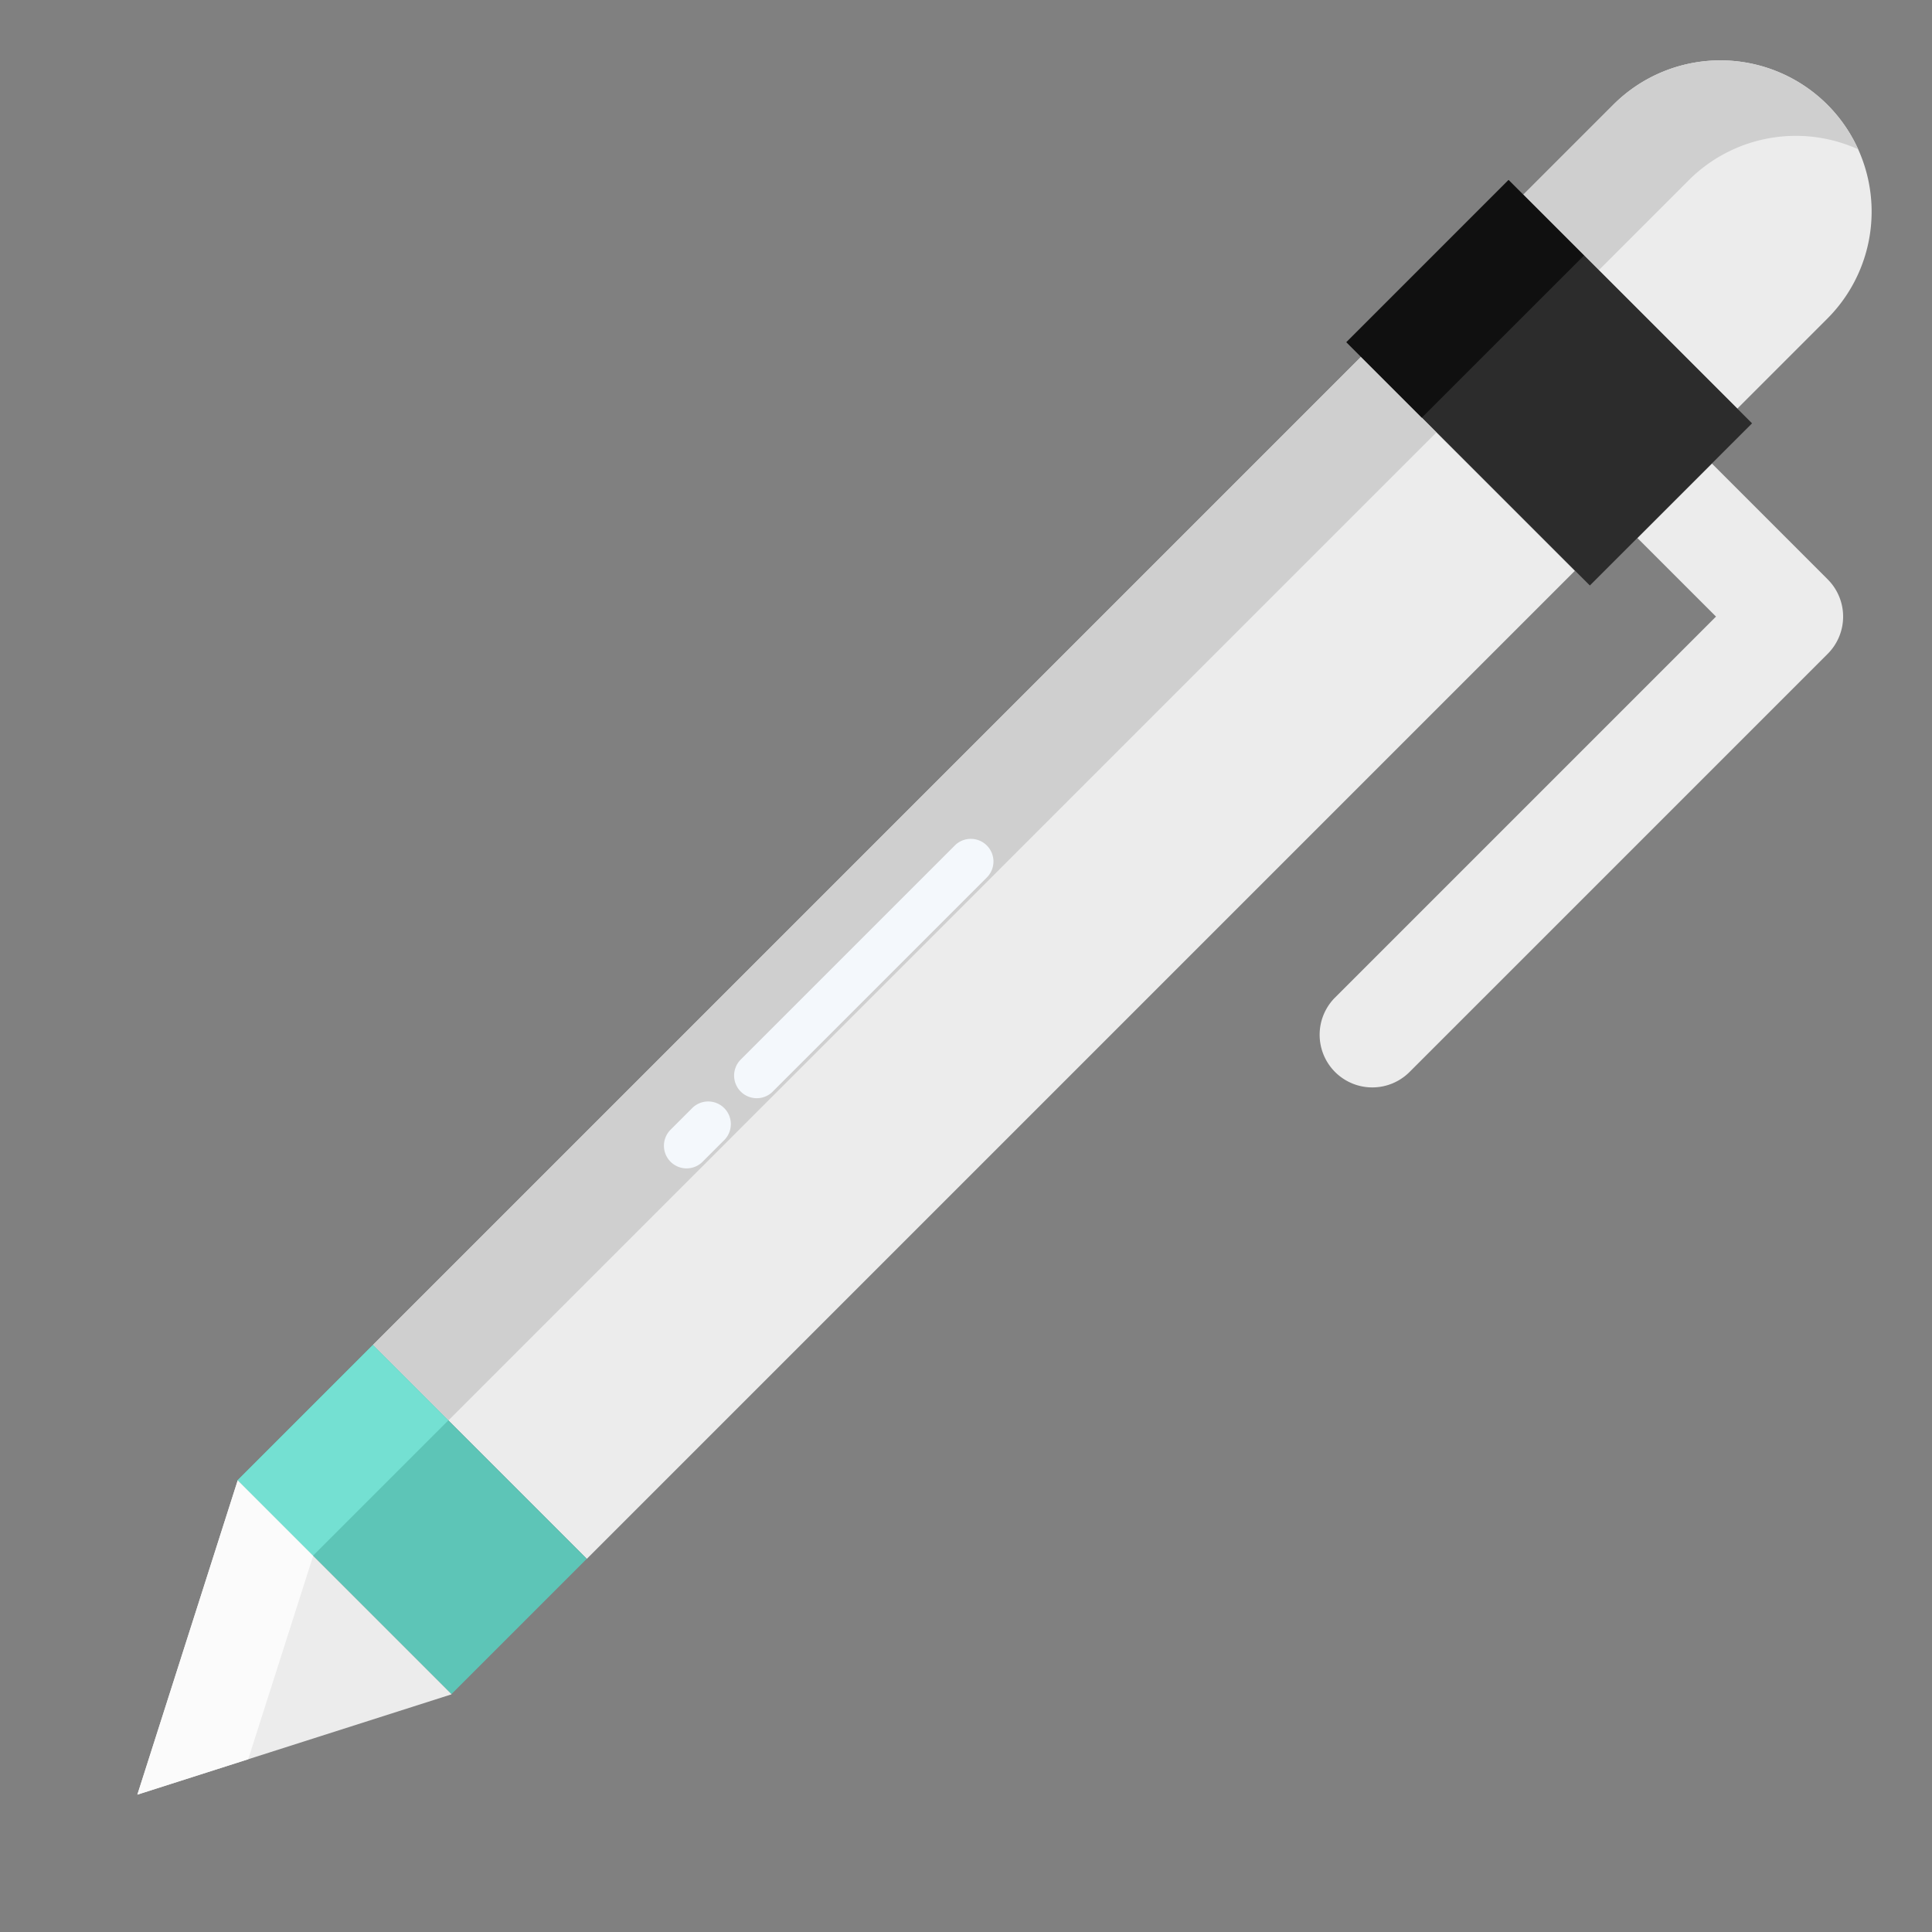 <svg xmlns="http://www.w3.org/2000/svg" version="1.1" xmlns:xlink="http://www.w3.org/1999/xlink" width="512" height="512" x="0" y="0" viewBox="0 0 512 512" style="enable-background:new 0 0 512 512" xml:space="preserve" class=""><rect x="0" y="0" width="512" height="512" fill="#808080" stroke="none"/><g><path fill="#ececec" d="M484.26 27.74a40.1 40.1 0 0 1 0 56.7l-23.85 23.85-56.7-56.7 23.85-23.85a40.106 40.106 0 0 1 56.7 0z" opacity="1" data-original="#5fa8ed" class=""></path><path fill="#ececec" d="M484.36 153.54a13.948 13.948 0 0 1 0 19.73L373.48 284.15a13.955 13.955 0 0 1-19.73-19.74L454.76 163.4l-20.84-20.83 19.74-19.74z" opacity="1" data-original="#b0b5ca" class=""></path><path fill="#ececec" d="m98.839 356.425 261.83-261.83 56.682 56.682-261.83 261.83z" opacity="1" data-original="#5fa8ed" class=""></path><path fill="#5dc5b7" d="m62.942 392.29 35.874-35.874 56.682 56.682-35.874 35.874z" opacity="1" data-original="#72bcef" class=""></path><path fill="#ececec" d="M119.68 449.01 36.4 475.6l26.59-83.28z" opacity="1" data-original="#b0b5ca" class=""></path><path fill="#cfcfcf" d="M492.436 39.562A40.089 40.089 0 0 0 427.56 27.74l-23.85 23.85 20 20 23.85-23.85a40.115 40.115 0 0 1 44.876-8.178zM98.84 356.423l261.831-261.83 19.997 19.996-261.83 261.83z" opacity="1" data-original="#4783b5" class=""></path><path fill="#74e0d2" d="m62.943 392.288 35.875-35.875 19.997 19.997-35.875 35.875z" opacity="1" data-original="#5d9dc1" class=""></path><path fill="#fbfbfb" d="m82.99 412.32-20-20L36.4 475.6l29.381-9.381z" opacity="1" data-original="#888d9e" class=""></path><path fill="#2c2c2c" d="m399.81 47.69-42.97 42.98 64.49 64.49 42.98-42.97z" opacity="1" data-original="#e87187" class=""></path><path fill="#101010" d="m356.792 90.698 42.969-42.968 19.997 19.997-42.969 42.968z" opacity="1" data-original="#c16175" class=""></path><path fill="#f4f8fc" d="M181.95 309.633a6 6 0 0 1-4.243-10.242l5.766-5.767a6 6 0 0 1 8.486 8.484l-5.766 5.767a5.983 5.983 0 0 1-4.243 1.758z" data-name="Path 3" opacity="1" data-original="#f4f8fc" class=""></path><path fill="#f4f8fc" d="M200.546 291.037a6 6 0 0 1-4.242-10.243l56.765-56.765a6 6 0 0 1 8.485 8.485l-56.766 56.765a5.979 5.979 0 0 1-4.242 1.758z" data-name="Path 3-2" opacity="1" data-original="#f4f8fc" class=""></path></g></svg>